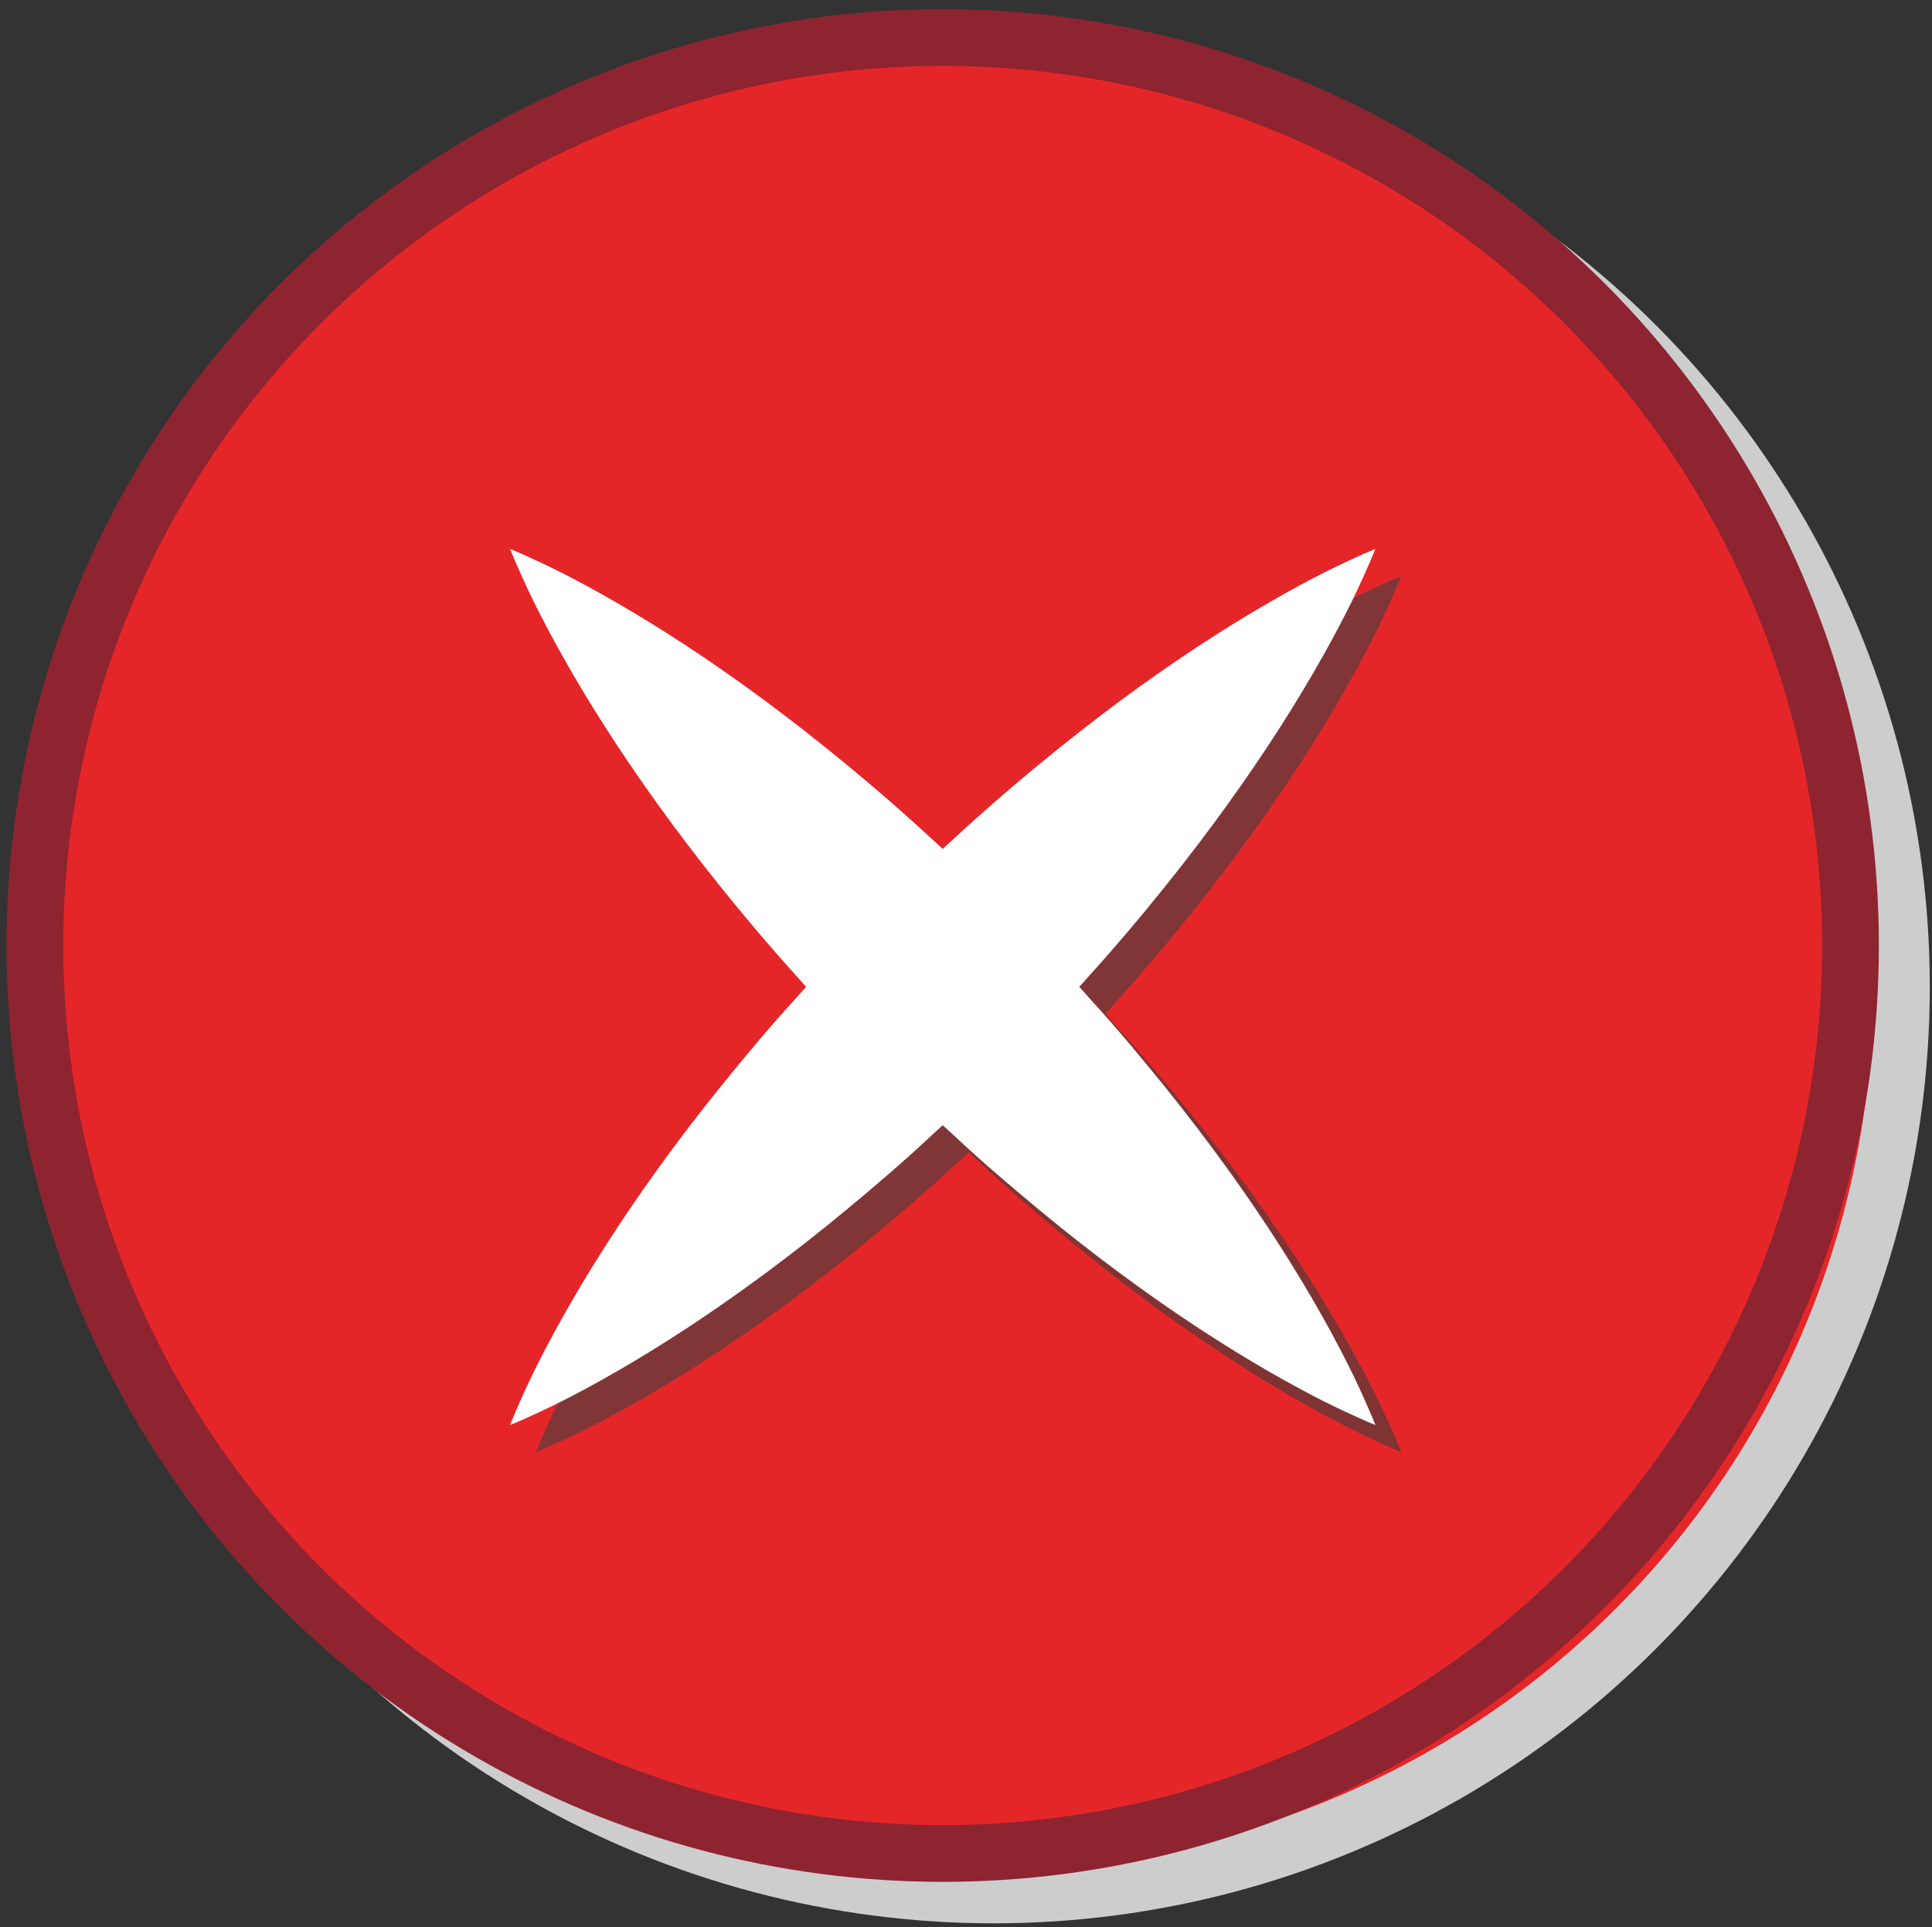 <?xml version="1.0" encoding="utf-8"?>
<!-- Generator: Adobe Illustrator 16.0.0, SVG Export Plug-In . SVG Version: 6.00 Build 0)  -->
<!DOCTYPE svg PUBLIC "-//W3C//DTD SVG 1.1//EN" "http://www.w3.org/Graphics/SVG/1.1/DTD/svg11.dtd">
<svg version="1.1" id="Calque_1" xmlns="http://www.w3.org/2000/svg" xmlns:xlink="http://www.w3.org/1999/xlink" x="0px" y="0px"
	 width="68.104px" height="67.923px" viewBox="4.016 3.678 68.104 67.923" enable-background="new 4.016 3.678 68.104 67.923"
	 xml:space="preserve">
<rect x="4.016" y="3.678" width="68.104" height="67.923" fill="#333333" stroke="none"/>
<g>
	<circle fill="#E52629" stroke="#CDCDCD" stroke-width="2" stroke-miterlimit="10" cx="39.042" cy="38.462" r="32"/>
</g>
<g>
	<circle fill="#E52629" stroke="#8E2430" stroke-width="2" stroke-miterlimit="10" cx="37.247" cy="37" r="32"/>
</g>
<g>
	<g>
		<line fill="none" x1="22.913" y1="23.979" x2="53.413" y2="54.856"/>
		<path fill="#803333" d="M22.913,23.979c0,0,0.688,0.274,1.808,0.835c1.117,0.565,2.655,1.429,4.395,2.57
			c1.739,1.141,3.681,2.561,5.649,4.189c0.987,0.812,1.985,1.673,2.965,2.582c0.993,0.895,1.956,1.853,2.922,2.804
			c0.939,0.978,1.89,1.947,2.771,2.952c0.902,0.985,1.744,2.001,2.549,2.994c1.605,1.987,3.002,3.944,4.119,5.7
			c1.121,1.753,1.963,3.305,2.512,4.43c0.547,1.129,0.812,1.82,0.812,1.82s-0.688-0.271-1.812-0.832
			c-1.117-0.563-2.658-1.426-4.397-2.566c-1.74-1.141-3.683-2.56-5.648-4.189c-0.984-0.815-1.988-1.671-2.963-2.584
			c-0.994-0.895-1.951-1.854-2.918-2.808c-0.939-0.979-1.884-1.951-2.767-2.956c-0.896-0.991-1.745-2-2.546-2.997
			c-1.604-1.989-3-3.946-4.119-5.701c-1.121-1.753-1.966-3.302-2.517-4.425C23.179,24.669,22.913,23.979,22.913,23.979z"/>
	</g>
	<g>
		<g>
			<line fill="none" x1="53.413" y1="23.979" x2="22.913" y2="54.856"/>
			<path fill="#803637" d="M53.413,23.979c0,0-0.267,0.691-0.813,1.818c-0.551,1.124-1.396,2.672-2.516,4.425
				c-1.119,1.754-2.517,3.712-4.119,5.701c-0.801,0.997-1.65,2.006-2.547,2.997c-0.881,1.005-1.826,1.978-2.767,2.956
				c-0.967,0.952-1.924,1.913-2.918,2.808c-0.975,0.913-1.979,1.769-2.962,2.584c-1.968,1.631-3.909,3.05-5.649,4.189
				c-1.74,1.142-3.28,2.003-4.398,2.566c-1.122,0.561-1.811,0.832-1.811,0.832s0.264-0.691,0.81-1.82
				c0.55-1.125,1.394-2.677,2.512-4.43c1.118-1.756,2.515-3.713,4.12-5.7c0.806-0.993,1.646-2.009,2.548-2.994
				c0.883-1.005,1.831-1.976,2.771-2.952c0.967-0.951,1.928-1.909,2.922-2.804c0.981-0.908,1.979-1.771,2.965-2.582
				c1.969-1.63,3.91-3.05,5.65-4.189c1.738-1.142,3.276-2.005,4.393-2.57C52.725,24.252,53.413,23.979,53.413,23.979z"/>
		</g>
	</g>
</g>
<g>
	<g>
		<line fill="none" x1="21.997" y1="23.024" x2="52.497" y2="53.902"/>
		<path fill="#FFFFFF" d="M21.997,23.024c0,0,0.688,0.274,1.808,0.835c1.117,0.565,2.655,1.429,4.395,2.57
			c1.739,1.141,3.681,2.562,5.649,4.189c0.987,0.812,1.985,1.673,2.965,2.582c0.994,0.895,1.955,1.853,2.922,2.803
			c0.939,0.978,1.89,1.948,2.771,2.953c0.902,0.985,1.744,2.001,2.548,2.994c1.606,1.987,3.002,3.944,4.12,5.7
			c1.12,1.753,1.962,3.305,2.512,4.43c0.546,1.129,0.812,1.82,0.812,1.82s-0.688-0.271-1.812-0.832
			c-1.118-0.563-2.659-1.426-4.397-2.566c-1.741-1.141-3.683-2.56-5.649-4.189c-0.982-0.815-1.988-1.671-2.963-2.584
			c-0.994-0.895-1.951-1.854-2.918-2.808c-0.939-0.979-1.884-1.951-2.767-2.956c-0.896-0.991-1.745-2-2.546-2.997
			c-1.604-1.989-3-3.947-4.119-5.701c-1.121-1.753-1.966-3.302-2.517-4.425C22.262,23.715,21.997,23.024,21.997,23.024z"/>
	</g>
	<g>
		<g>
			<line fill="none" x1="52.497" y1="23.024" x2="21.997" y2="53.902"/>
			<path fill="#FFFFFF" d="M52.497,23.024c0,0-0.267,0.691-0.813,1.818c-0.552,1.124-1.396,2.672-2.517,4.425
				c-1.119,1.754-2.516,3.712-4.119,5.701c-0.801,0.997-1.649,2.005-2.546,2.997c-0.882,1.005-1.827,1.978-2.768,2.956
				c-0.967,0.952-1.924,1.913-2.918,2.808c-0.975,0.913-1.979,1.769-2.962,2.584c-1.968,1.631-3.909,3.05-5.649,4.189
				c-1.74,1.142-3.28,2.003-4.398,2.566c-1.122,0.561-1.811,0.832-1.811,0.832s0.264-0.691,0.81-1.82
				c0.55-1.125,1.394-2.677,2.512-4.43c1.118-1.756,2.515-3.713,4.12-5.7c0.806-0.993,1.646-2.009,2.548-2.994
				c0.883-1.005,1.831-1.976,2.771-2.953c0.967-0.951,1.928-1.908,2.922-2.803c0.98-0.908,1.979-1.771,2.965-2.582
				c1.97-1.629,3.91-3.05,5.65-4.189c1.739-1.142,3.276-2.005,4.394-2.57C51.809,23.298,52.497,23.024,52.497,23.024z"/>
		</g>
	</g>
</g>
</svg>
